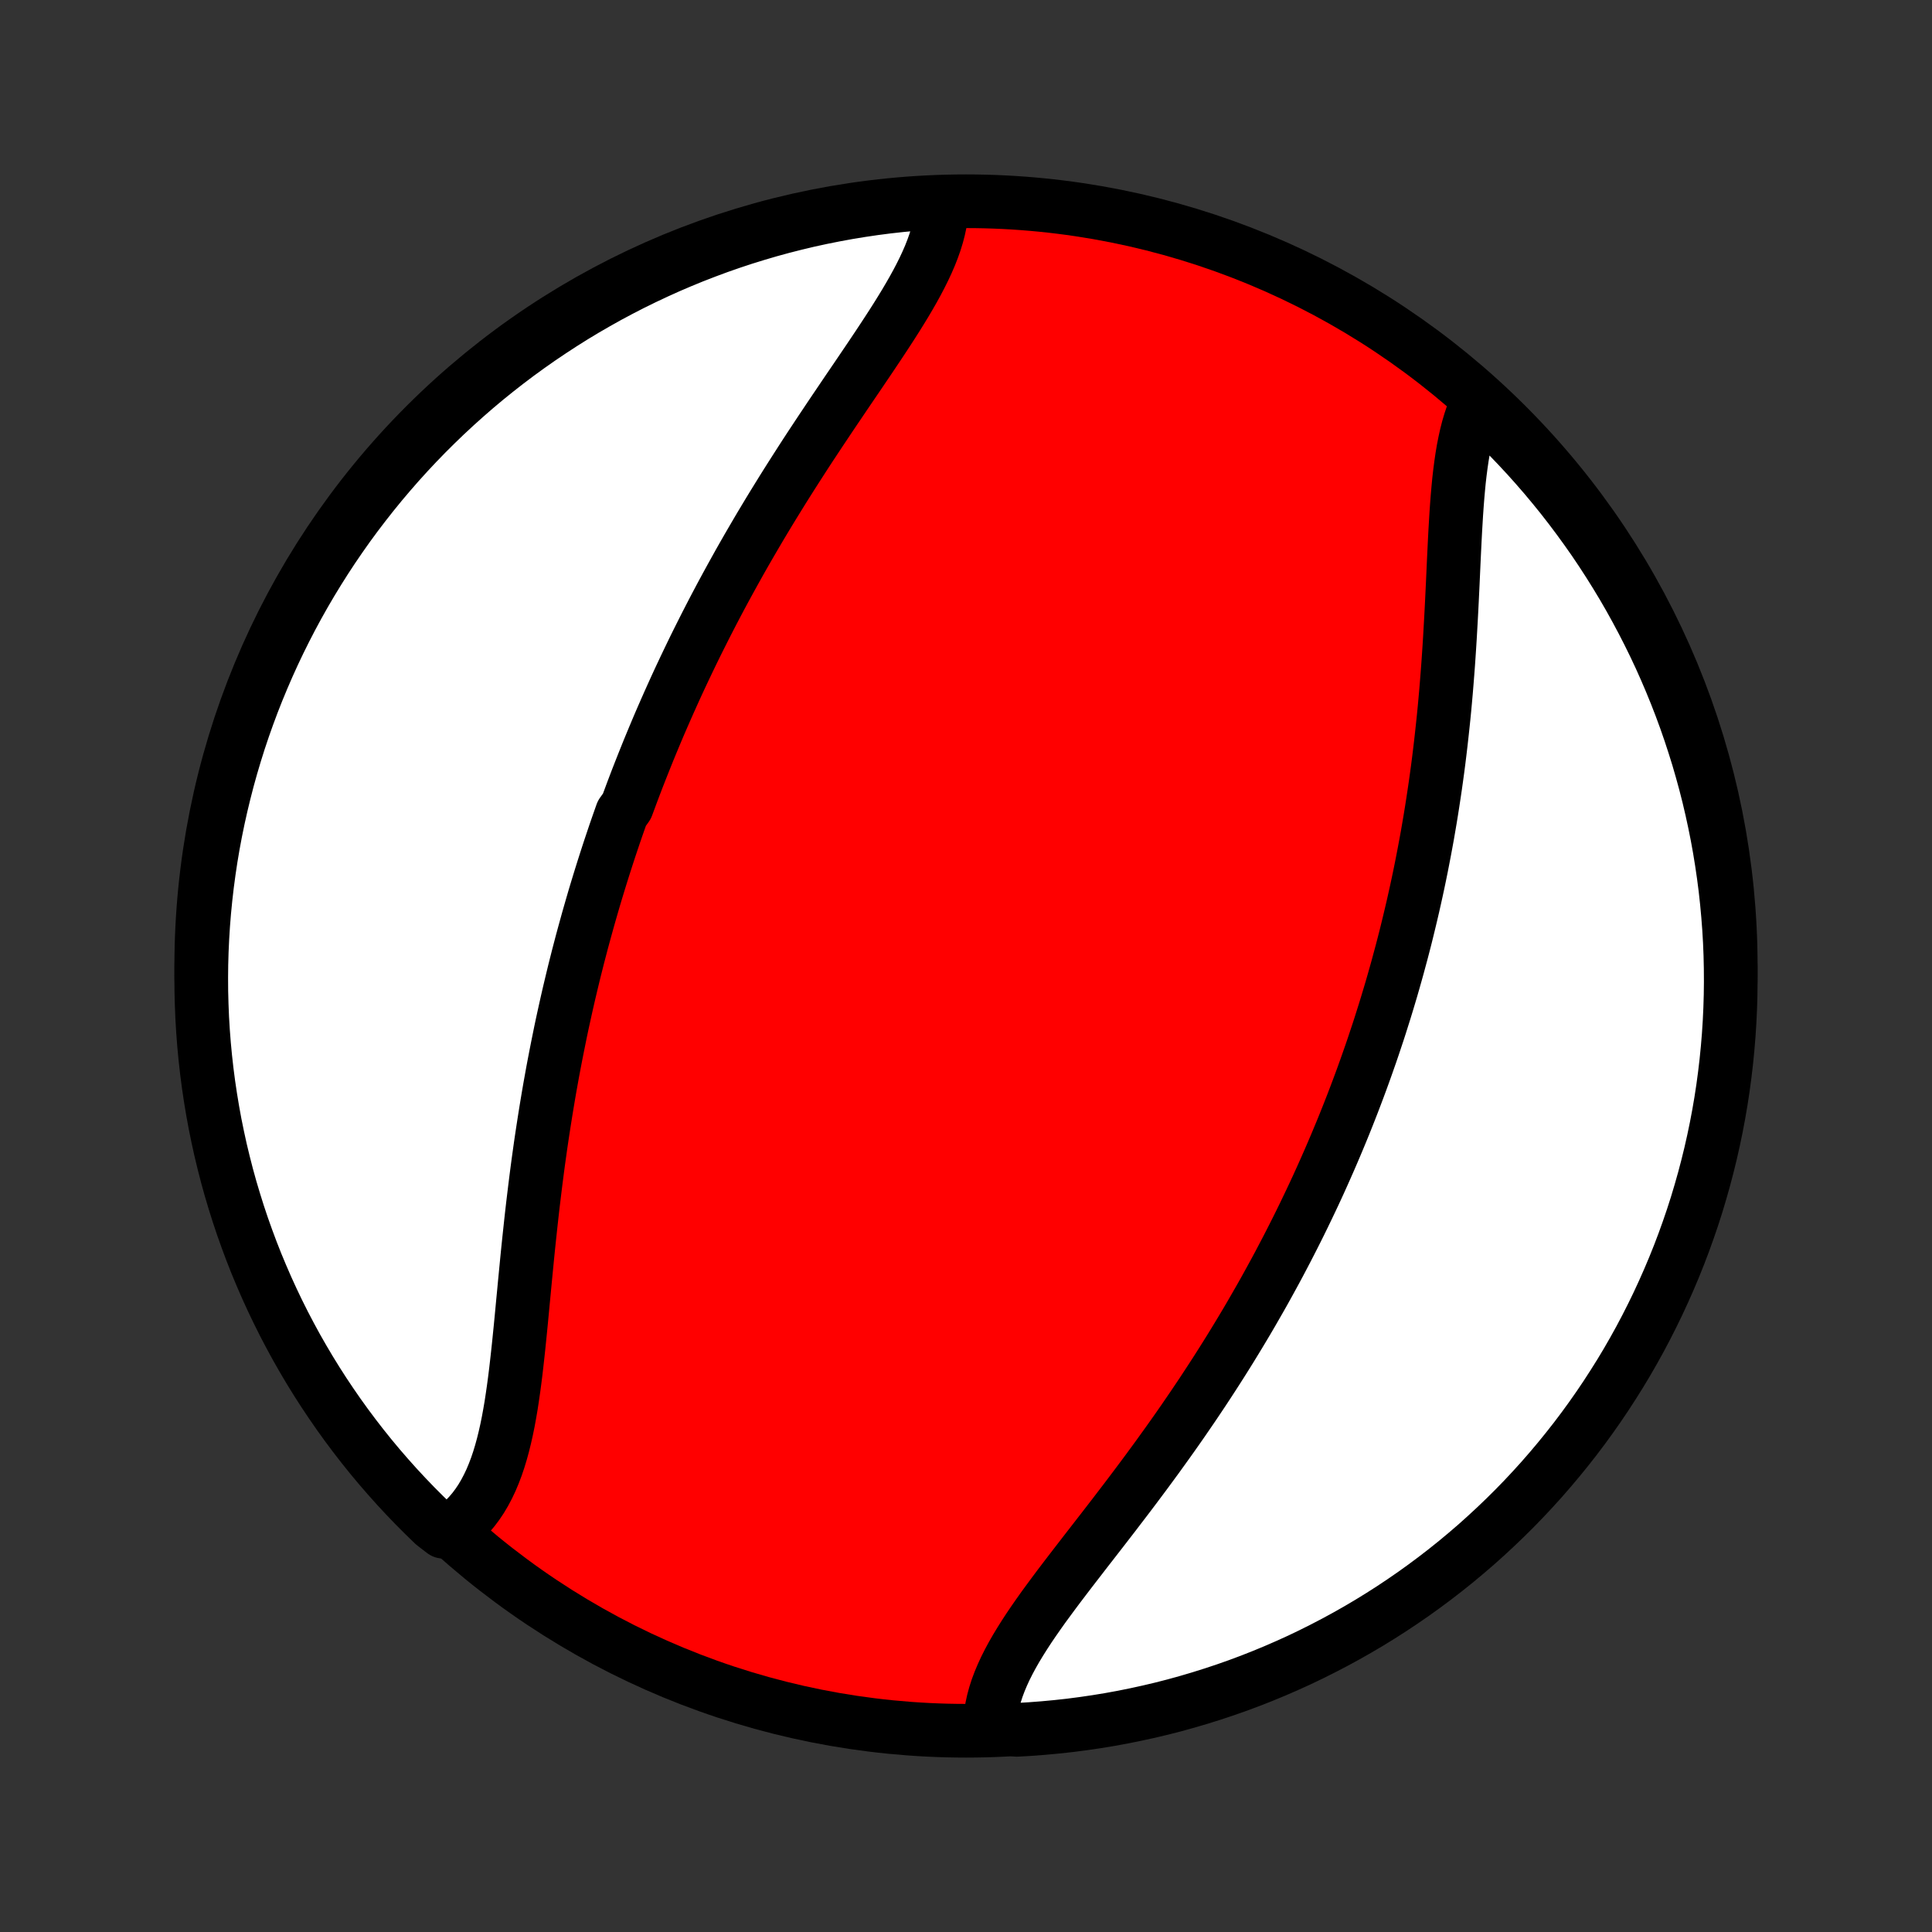 <?xml version="1.0" encoding="utf-8" standalone="no"?>
<!DOCTYPE svg PUBLIC "-//W3C//DTD SVG 1.1//EN"
  "http://www.w3.org/Graphics/SVG/1.1/DTD/svg11.dtd">
<!-- Created with matplotlib (http://matplotlib.org/) -->
<svg height="72pt" version="1.1" viewBox="0 0 72 72" width="72pt" xmlns="http://www.w3.org/2000/svg" xmlns:xlink="http://www.w3.org/1999/xlink">
 <rect x="0" y="0" width="72" height="72" fill="#333333" stroke="none"/>
 <defs>
  <style type="text/css">
*{stroke-linecap:butt;stroke-linejoin:round;}
  </style>
 </defs>
 <g id="figure_1">
  <g id="patch_1">
   <path d="
M0 72
L72 72
L72 0
L0 0
z
" style="fill:none;"/>
  </g>
  <g id="axes_1">
   <g id="PatchCollection_1">
    <defs>
     <path d="
M36 -7.5
C43.558 -7.5 50.808 -10.503 56.153 -15.848
C61.497 -21.192 64.5 -28.442 64.5 -36
C64.5 -43.558 61.497 -50.808 56.153 -56.153
C50.808 -61.497 43.558 -64.5 36 -64.5
C28.442 -64.5 21.192 -61.497 15.848 -56.153
C10.503 -50.808 7.5 -43.558 7.5 -36
C7.5 -28.442 10.503 -21.192 15.848 -15.848
C21.192 -10.503 28.442 -7.5 36 -7.5
z
" id="C0_0_a811fe30f3"/>
     <path d="
M35.1 -64.405
L35.092 -64.172
L35.069 -63.937
L35.033 -63.699
L34.982 -63.459
L34.919 -63.218
L34.844 -62.974
L34.757 -62.729
L34.66 -62.481
L34.553 -62.233
L34.436 -61.982
L34.311 -61.73
L34.178 -61.476
L34.038 -61.221
L33.891 -60.964
L33.739 -60.706
L33.581 -60.447
L33.419 -60.186
L33.253 -59.925
L33.083 -59.662
L32.91 -59.398
L32.735 -59.133
L32.557 -58.867
L32.378 -58.6
L32.197 -58.333
L32.016 -58.065
L31.833 -57.796
L31.65 -57.527
L31.467 -57.257
L31.285 -56.987
L31.102 -56.717
L30.92 -56.446
L30.739 -56.175
L30.558 -55.904
L30.379 -55.633
L30.2 -55.362
L30.023 -55.091
L29.848 -54.82
L29.674 -54.549
L29.501 -54.278
L29.33 -54.008
L29.16 -53.737
L28.993 -53.467
L28.827 -53.198
L28.663 -52.929
L28.501 -52.66
L28.34 -52.391
L28.182 -52.123
L28.026 -51.856
L27.871 -51.589
L27.718 -51.322
L27.567 -51.056
L27.419 -50.79
L27.272 -50.525
L27.127 -50.261
L26.983 -49.996
L26.842 -49.733
L26.702 -49.469
L26.565 -49.207
L26.429 -48.944
L26.295 -48.683
L26.163 -48.421
L26.032 -48.16
L25.903 -47.9
L25.776 -47.639
L25.651 -47.379
L25.527 -47.12
L25.405 -46.861
L25.284 -46.602
L25.165 -46.343
L25.048 -46.084
L24.932 -45.826
L24.818 -45.568
L24.705 -45.31
L24.593 -45.052
L24.483 -44.794
L24.375 -44.536
L24.268 -44.279
L24.162 -44.021
L24.058 -43.763
L23.955 -43.505
L23.853 -43.247
L23.752 -42.989
L23.653 -42.73
L23.555 -42.471
L23.459 -42.212
L23.363 -41.953
L23.176 -41.693
L23.084 -41.433
L22.993 -41.173
L22.903 -40.912
L22.815 -40.65
L22.727 -40.388
L22.641 -40.125
L22.556 -39.862
L22.472 -39.598
L22.389 -39.333
L22.307 -39.067
L22.226 -38.801
L22.146 -38.534
L22.068 -38.266
L21.99 -37.996
L21.913 -37.726
L21.838 -37.455
L21.763 -37.183
L21.689 -36.91
L21.617 -36.635
L21.545 -36.36
L21.475 -36.083
L21.405 -35.805
L21.337 -35.525
L21.27 -35.245
L21.203 -34.962
L21.138 -34.679
L21.074 -34.394
L21.011 -34.108
L20.948 -33.82
L20.887 -33.53
L20.828 -33.239
L20.769 -32.947
L20.711 -32.653
L20.654 -32.357
L20.598 -32.06
L20.544 -31.761
L20.49 -31.46
L20.438 -31.158
L20.387 -30.854
L20.337 -30.549
L20.288 -30.241
L20.24 -29.932
L20.193 -29.622
L20.147 -29.31
L20.103 -28.996
L20.059 -28.681
L20.017 -28.364
L19.976 -28.046
L19.936 -27.726
L19.897 -27.405
L19.858 -27.082
L19.821 -26.759
L19.785 -26.434
L19.75 -26.108
L19.715 -25.781
L19.681 -25.454
L19.648 -25.125
L19.616 -24.796
L19.584 -24.467
L19.552 -24.137
L19.521 -23.808
L19.489 -23.478
L19.458 -23.148
L19.427 -22.82
L19.395 -22.492
L19.362 -22.165
L19.329 -21.839
L19.294 -21.515
L19.258 -21.192
L19.221 -20.872
L19.181 -20.554
L19.139 -20.239
L19.094 -19.928
L19.047 -19.62
L18.995 -19.316
L18.94 -19.017
L18.88 -18.722
L18.815 -18.433
L18.745 -18.149
L18.669 -17.872
L18.587 -17.602
L18.498 -17.339
L18.401 -17.084
L18.297 -16.836
L18.184 -16.598
L18.063 -16.369
L17.933 -16.149
L17.793 -15.94
L17.644 -15.741
L17.484 -15.553
L17.315 -15.376
L17.135 -15.211
L16.945 -15.058
L16.524 -14.917
L16.164 -15.193
L15.81 -15.536
L15.462 -15.885
L15.12 -16.241
L14.785 -16.602
L14.456 -16.97
L14.133 -17.343
L13.818 -17.721
L13.509 -18.106
L13.207 -18.496
L12.912 -18.891
L12.624 -19.291
L12.343 -19.697
L12.069 -20.107
L11.802 -20.523
L11.543 -20.943
L11.292 -21.367
L11.047 -21.796
L10.811 -22.23
L10.582 -22.667
L10.361 -23.109
L10.148 -23.554
L9.942 -24.004
L9.745 -24.457
L9.555 -24.913
L9.374 -25.373
L9.201 -25.836
L9.035 -26.303
L8.878 -26.772
L8.73 -27.244
L8.589 -27.718
L8.457 -28.196
L8.334 -28.675
L8.218 -29.157
L8.112 -29.641
L8.013 -30.127
L7.924 -30.614
L7.843 -31.104
L7.77 -31.594
L7.706 -32.087
L7.651 -32.58
L7.604 -33.074
L7.566 -33.569
L7.536 -34.065
L7.516 -34.562
L7.503 -35.059
L7.5 -35.556
L7.505 -36.053
L7.519 -36.551
L7.542 -37.048
L7.573 -37.545
L7.613 -38.041
L7.662 -38.537
L7.719 -39.032
L7.785 -39.526
L7.859 -40.019
L7.942 -40.511
L8.034 -41.002
L8.134 -41.49
L8.243 -41.978
L8.36 -42.463
L8.485 -42.947
L8.619 -43.428
L8.761 -43.907
L8.911 -44.384
L9.07 -44.858
L9.237 -45.329
L9.412 -45.798
L9.595 -46.263
L9.787 -46.726
L9.986 -47.185
L10.193 -47.641
L10.408 -48.093
L10.631 -48.542
L10.861 -48.986
L11.099 -49.427
L11.345 -49.864
L11.598 -50.296
L11.859 -50.724
L12.127 -51.148
L12.402 -51.567
L12.685 -51.981
L12.974 -52.391
L13.271 -52.795
L13.575 -53.194
L13.885 -53.588
L14.202 -53.977
L14.526 -54.36
L14.856 -54.738
L15.193 -55.11
L15.536 -55.476
L15.885 -55.836
L16.241 -56.19
L16.602 -56.538
L16.97 -56.88
L17.343 -57.215
L17.721 -57.544
L18.106 -57.867
L18.496 -58.182
L18.891 -58.491
L19.291 -58.793
L19.697 -59.088
L20.107 -59.376
L20.523 -59.657
L20.943 -59.931
L21.367 -60.198
L21.796 -60.457
L22.23 -60.708
L22.667 -60.953
L23.109 -61.189
L23.554 -61.418
L24.004 -61.639
L24.457 -61.852
L24.913 -62.058
L25.373 -62.255
L25.836 -62.445
L26.303 -62.626
L26.772 -62.8
L27.244 -62.965
L27.718 -63.122
L28.196 -63.27
L28.675 -63.411
L29.157 -63.543
L29.641 -63.666
L30.127 -63.782
L30.614 -63.888
L31.104 -63.986
L31.594 -64.076
L32.087 -64.157
L32.58 -64.23
L33.074 -64.294
L33.569 -64.349
L34.065 -64.396
L34.562 -64.434
z
" id="C0_1_93370ea1b6"/>
     <path d="
M55.057 -56.993
L54.958 -56.77
L54.868 -56.538
L54.787 -56.297
L54.713 -56.047
L54.647 -55.788
L54.588 -55.521
L54.534 -55.247
L54.487 -54.967
L54.445 -54.679
L54.407 -54.386
L54.373 -54.088
L54.344 -53.784
L54.317 -53.476
L54.293 -53.164
L54.271 -52.848
L54.252 -52.529
L54.233 -52.207
L54.216 -51.883
L54.2 -51.556
L54.184 -51.227
L54.169 -50.897
L54.154 -50.565
L54.139 -50.233
L54.123 -49.899
L54.107 -49.566
L54.09 -49.231
L54.072 -48.897
L54.053 -48.563
L54.034 -48.229
L54.013 -47.895
L53.991 -47.563
L53.968 -47.23
L53.943 -46.899
L53.917 -46.569
L53.89 -46.24
L53.861 -45.912
L53.831 -45.585
L53.799 -45.26
L53.765 -44.936
L53.73 -44.613
L53.694 -44.292
L53.656 -43.973
L53.617 -43.655
L53.576 -43.339
L53.533 -43.024
L53.489 -42.711
L53.443 -42.4
L53.396 -42.09
L53.348 -41.783
L53.298 -41.477
L53.246 -41.172
L53.194 -40.87
L53.139 -40.569
L53.083 -40.269
L53.026 -39.972
L52.968 -39.676
L52.908 -39.381
L52.847 -39.089
L52.784 -38.797
L52.72 -38.508
L52.655 -38.219
L52.588 -37.933
L52.52 -37.648
L52.451 -37.364
L52.381 -37.081
L52.309 -36.8
L52.236 -36.52
L52.161 -36.242
L52.086 -35.964
L52.009 -35.688
L51.931 -35.413
L51.852 -35.139
L51.771 -34.867
L51.689 -34.595
L51.606 -34.324
L51.521 -34.054
L51.436 -33.785
L51.349 -33.517
L51.26 -33.25
L51.171 -32.983
L51.08 -32.717
L50.987 -32.452
L50.894 -32.188
L50.799 -31.924
L50.703 -31.661
L50.605 -31.398
L50.506 -31.136
L50.406 -30.874
L50.304 -30.613
L50.201 -30.352
L50.096 -30.091
L49.99 -29.831
L49.882 -29.571
L49.773 -29.311
L49.662 -29.051
L49.55 -28.791
L49.436 -28.532
L49.321 -28.273
L49.204 -28.013
L49.086 -27.754
L48.965 -27.494
L48.843 -27.235
L48.719 -26.976
L48.594 -26.716
L48.467 -26.456
L48.338 -26.196
L48.207 -25.936
L48.074 -25.675
L47.94 -25.415
L47.803 -25.154
L47.665 -24.892
L47.525 -24.631
L47.382 -24.369
L47.238 -24.107
L47.092 -23.844
L46.943 -23.581
L46.792 -23.318
L46.64 -23.054
L46.485 -22.789
L46.328 -22.525
L46.169 -22.26
L46.007 -21.994
L45.844 -21.728
L45.678 -21.462
L45.51 -21.195
L45.34 -20.928
L45.167 -20.66
L44.992 -20.392
L44.816 -20.124
L44.636 -19.855
L44.455 -19.586
L44.271 -19.317
L44.086 -19.047
L43.898 -18.777
L43.708 -18.507
L43.516 -18.237
L43.322 -17.967
L43.127 -17.696
L42.929 -17.426
L42.73 -17.155
L42.529 -16.885
L42.327 -16.615
L42.124 -16.345
L41.919 -16.075
L41.713 -15.806
L41.507 -15.536
L41.3 -15.268
L41.093 -15
L40.885 -14.732
L40.678 -14.465
L40.471 -14.199
L40.266 -13.933
L40.061 -13.668
L39.858 -13.404
L39.657 -13.141
L39.458 -12.879
L39.263 -12.618
L39.071 -12.358
L38.882 -12.1
L38.699 -11.842
L38.52 -11.585
L38.347 -11.33
L38.181 -11.076
L38.022 -10.823
L37.87 -10.572
L37.727 -10.322
L37.593 -10.073
L37.468 -9.825
L37.355 -9.579
L37.252 -9.334
L37.161 -9.091
L37.083 -8.849
L37.018 -8.609
L36.966 -8.37
L36.928 -8.133
L36.906 -7.898
L37.4 -7.665
L37.896 -7.534
L38.392 -7.563
L38.887 -7.601
L39.382 -7.647
L39.875 -7.701
L40.367 -7.765
L40.858 -7.837
L41.347 -7.917
L41.835 -8.006
L42.321 -8.104
L42.805 -8.21
L43.287 -8.324
L43.767 -8.447
L44.244 -8.579
L44.719 -8.719
L45.191 -8.867
L45.661 -9.023
L46.127 -9.187
L46.591 -9.36
L47.051 -9.541
L47.508 -9.73
L47.961 -9.927
L48.411 -10.131
L48.856 -10.344
L49.298 -10.565
L49.736 -10.793
L50.17 -11.029
L50.599 -11.272
L51.024 -11.523
L51.445 -11.782
L51.861 -12.048
L52.271 -12.321
L52.677 -12.601
L53.078 -12.889
L53.474 -13.184
L53.864 -13.485
L54.249 -13.793
L54.628 -14.109
L55.002 -14.43
L55.369 -14.759
L55.731 -15.094
L56.087 -15.435
L56.437 -15.782
L56.781 -16.136
L57.118 -16.496
L57.449 -16.861
L57.773 -17.233
L58.09 -17.61
L58.401 -17.993
L58.706 -18.381
L59.003 -18.775
L59.293 -19.174
L59.576 -19.578
L59.852 -19.987
L60.12 -20.401
L60.382 -20.819
L60.636 -21.242
L60.882 -21.67
L61.121 -22.102
L61.352 -22.539
L61.575 -22.979
L61.791 -23.424
L61.998 -23.872
L62.198 -24.324
L62.39 -24.779
L62.574 -25.238
L62.75 -25.701
L62.917 -26.166
L63.077 -26.634
L63.228 -27.105
L63.37 -27.579
L63.505 -28.056
L63.631 -28.535
L63.749 -29.016
L63.858 -29.499
L63.959 -29.984
L64.051 -30.471
L64.135 -30.96
L64.21 -31.451
L64.276 -31.942
L64.334 -32.435
L64.383 -32.929
L64.424 -33.424
L64.456 -33.92
L64.479 -34.416
L64.494 -34.913
L64.5 -35.41
L64.497 -35.908
L64.486 -36.405
L64.466 -36.903
L64.437 -37.4
L64.399 -37.896
L64.353 -38.392
L64.299 -38.887
L64.235 -39.382
L64.163 -39.875
L64.083 -40.367
L63.994 -40.858
L63.896 -41.347
L63.79 -41.835
L63.676 -42.321
L63.553 -42.805
L63.421 -43.287
L63.282 -43.767
L63.133 -44.244
L62.977 -44.719
L62.813 -45.191
L62.64 -45.661
L62.459 -46.127
L62.27 -46.591
L62.073 -47.051
L61.869 -47.508
L61.656 -47.961
L61.435 -48.411
L61.207 -48.856
L60.971 -49.298
L60.728 -49.736
L60.477 -50.17
L60.218 -50.599
L59.952 -51.024
L59.679 -51.445
L59.399 -51.861
L59.111 -52.271
L58.816 -52.677
L58.515 -53.078
L58.207 -53.474
L57.891 -53.864
L57.57 -54.249
L57.241 -54.628
L56.906 -55.002
L56.565 -55.369
L56.218 -55.731
L55.864 -56.087
z
" id="C0_2_2a3d6e3c51"/>
    </defs>
    <g clip-path="url(#p1bffca34e9)">
     <use style="fill:#ff0000;stroke:#000000;stroke-width:2.0;" x="0.0" xlink:href="#C0_0_a811fe30f3" y="72.0"/>
    </g>
    <g clip-path="url(#p1bffca34e9)">
     <use style="fill:#ffffff;stroke:#000000;stroke-width:2.0;" x="0.0" xlink:href="#C0_1_93370ea1b6" y="72.0"/>
    </g>
    <g clip-path="url(#p1bffca34e9)">
     <use style="fill:#ffffff;stroke:#000000;stroke-width:2.0;" x="0.0" xlink:href="#C0_2_2a3d6e3c51" y="72.0"/>
    </g>
   </g>
  </g>
 </g>
 <defs>
  <clipPath id="p1bffca34e9">
   <rect height="72.0" width="72.0" x="0.0" y="0.0"/>
  </clipPath>
 </defs>
</svg>
